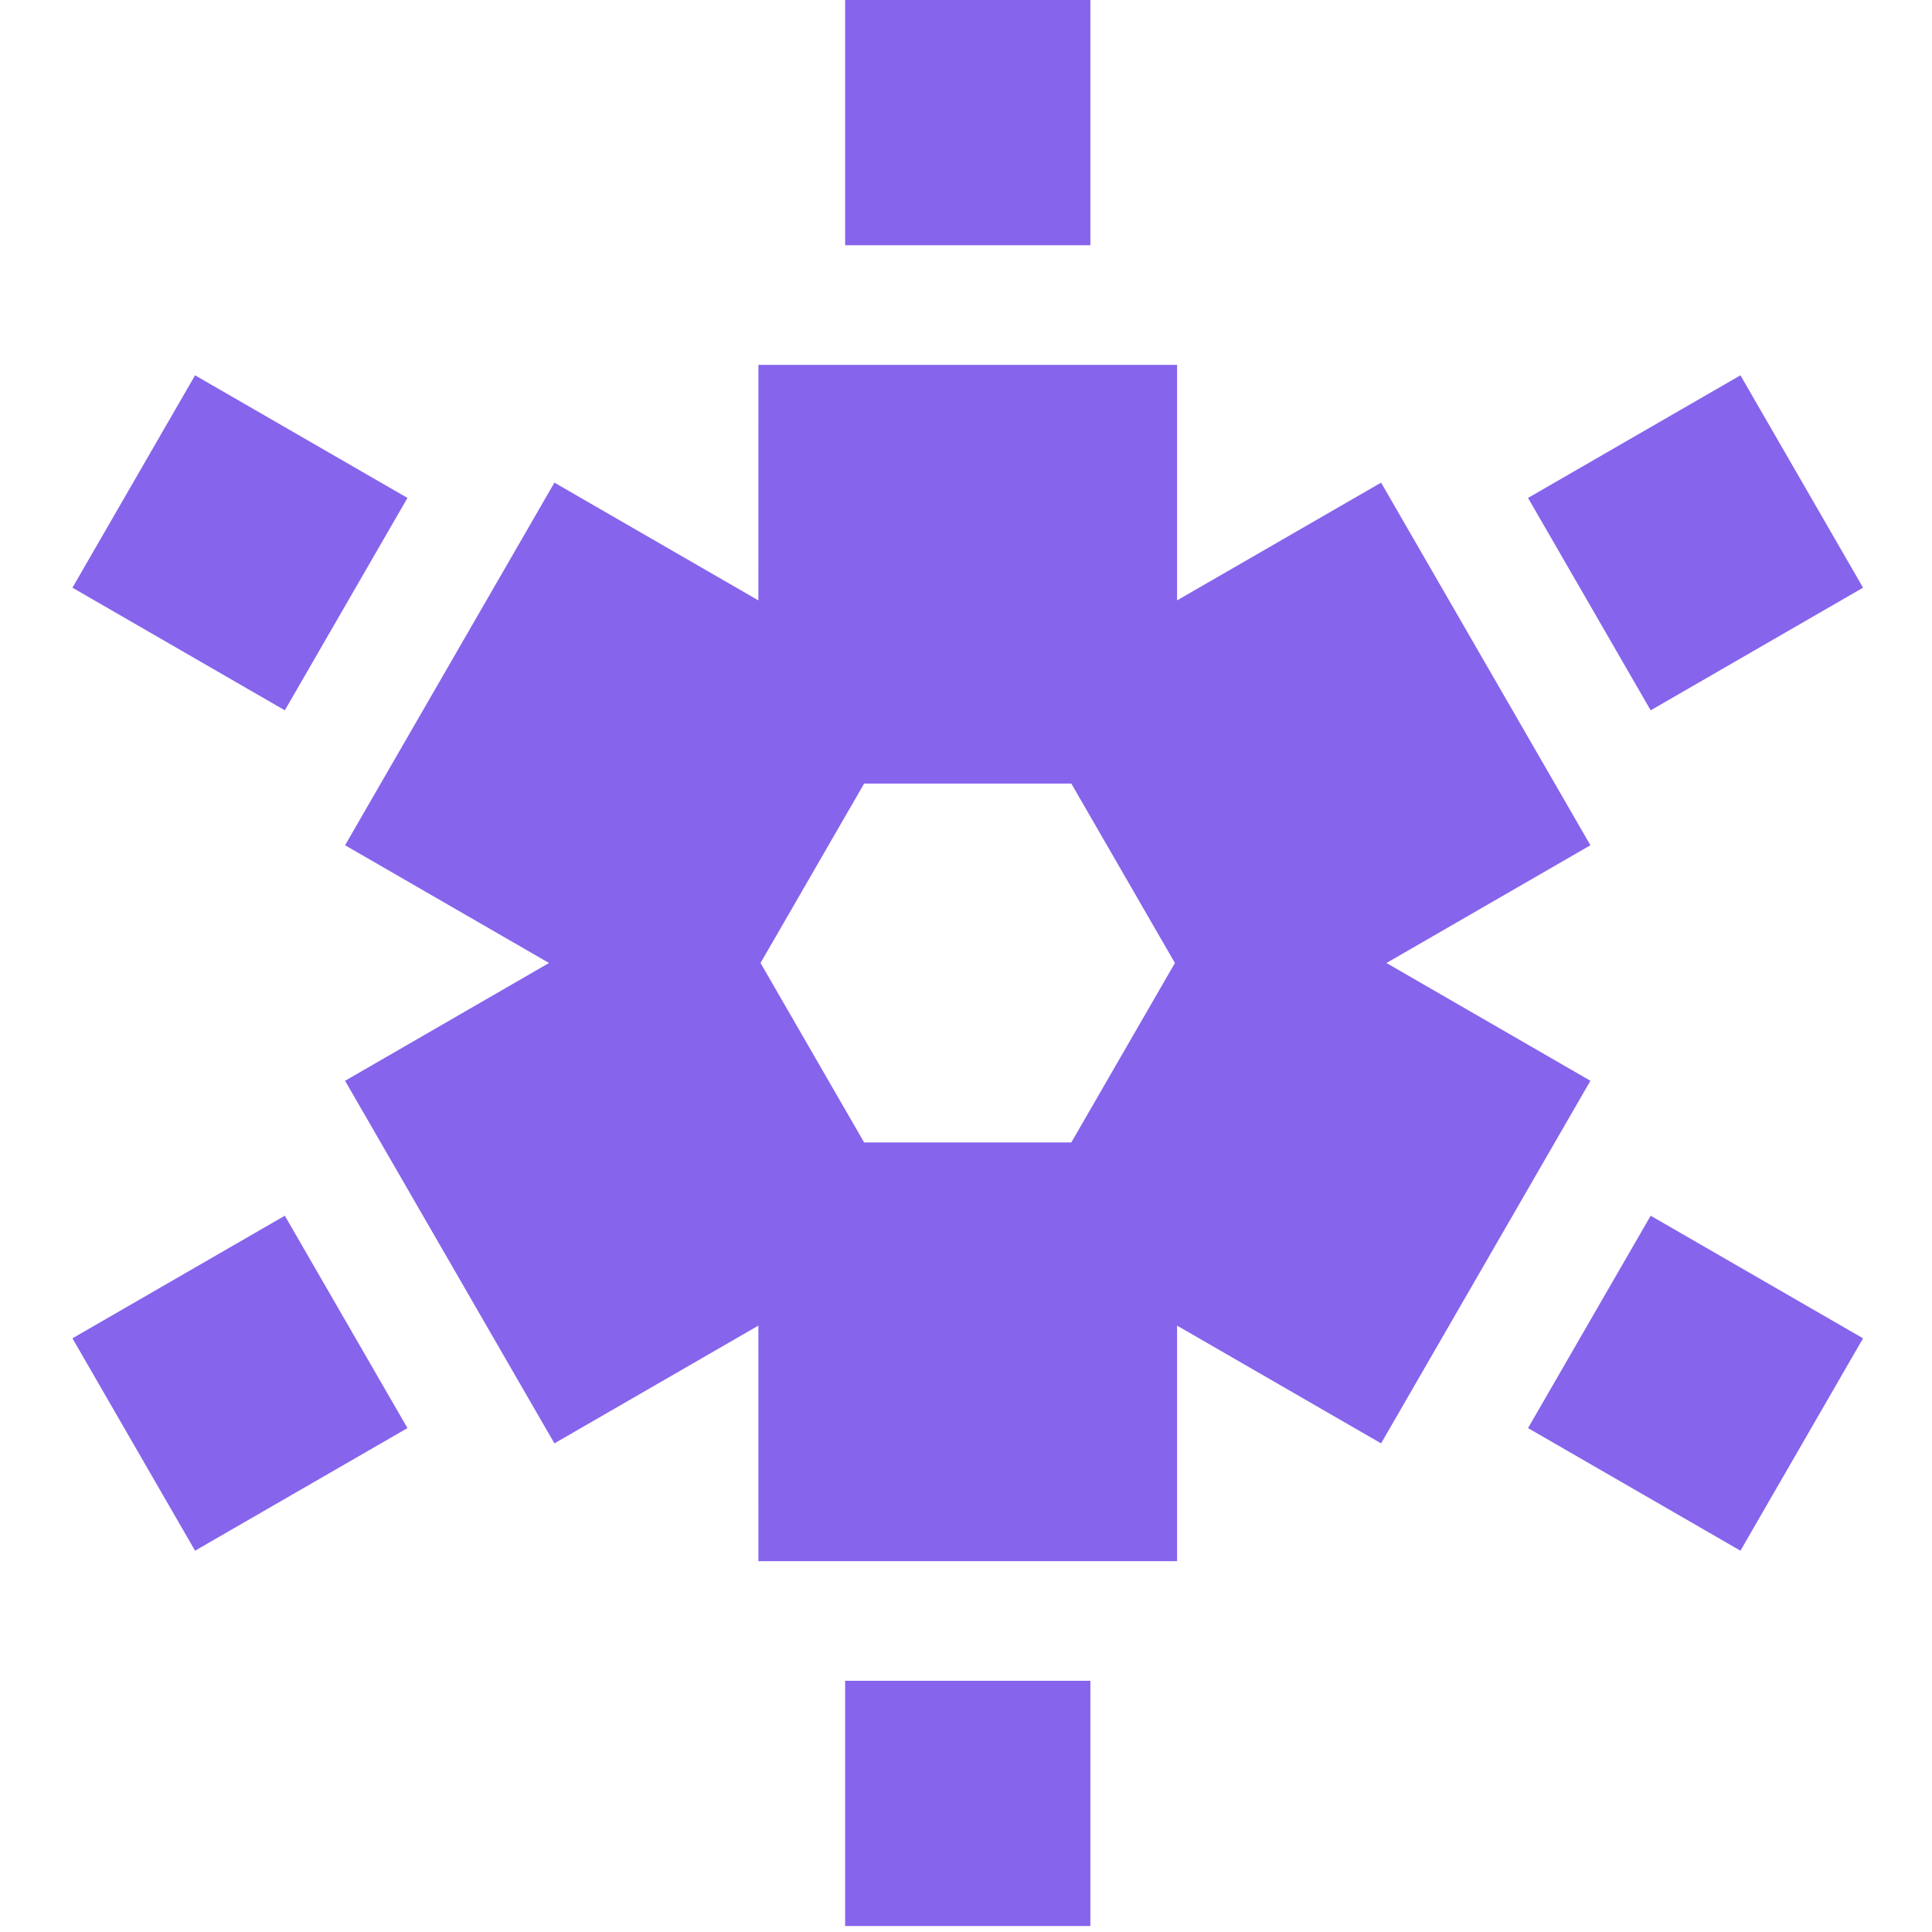<?xml version="1.0" encoding="UTF-8"?>
<svg width="80px" height="80px" viewBox="0 0 80 80" version="1.1" xmlns="http://www.w3.org/2000/svg" xmlns:xlink="http://www.w3.org/1999/xlink">
    <!-- Generator: Sketch 62 (91390) - https://sketch.com -->
    <title>icon/color/phantoscope</title>
    <desc>Created with Sketch.</desc>
    <g id="icon/color/" stroke="none" stroke-width="1" fill="none" fill-rule="evenodd">
        <path d="M45.15,69.598 L45.15,79.752 L34.995,79.752 L34.995,69.598 L45.15,69.598 Z M48.741,15.108 L48.741,24.86 L57.188,19.985 L65.856,35 L57.41,39.876 L65.856,44.753 L57.188,59.767 L48.741,54.891 L48.741,64.644 L31.404,64.644 L31.403,54.89 L22.957,59.767 L14.289,44.753 L22.734,39.876 L14.289,35 L22.957,19.985 L31.403,24.861 L31.404,15.108 L48.741,15.108 Z M68.351,50.34 L77.145,55.417 L72.068,64.211 L63.273,59.134 L68.351,50.34 Z M11.794,50.34 L16.872,59.134 L8.077,64.211 L3,55.417 L11.794,50.34 Z M44.361,32.445 L35.782,32.445 L31.492,39.875 L35.782,47.306 L44.361,47.306 L48.651,39.876 L44.361,32.445 Z M72.068,15.541 L77.145,24.335 L68.351,29.413 L63.273,20.618 L72.068,15.541 Z M8.077,15.541 L16.872,20.618 L11.794,29.413 L3,24.335 L8.077,15.541 Z M45.15,0 L45.15,10.155 L34.995,10.155 L34.995,0 L45.15,0 Z" id="Combined-Shape" fill="#8664EC"></path>
    </g>
</svg>